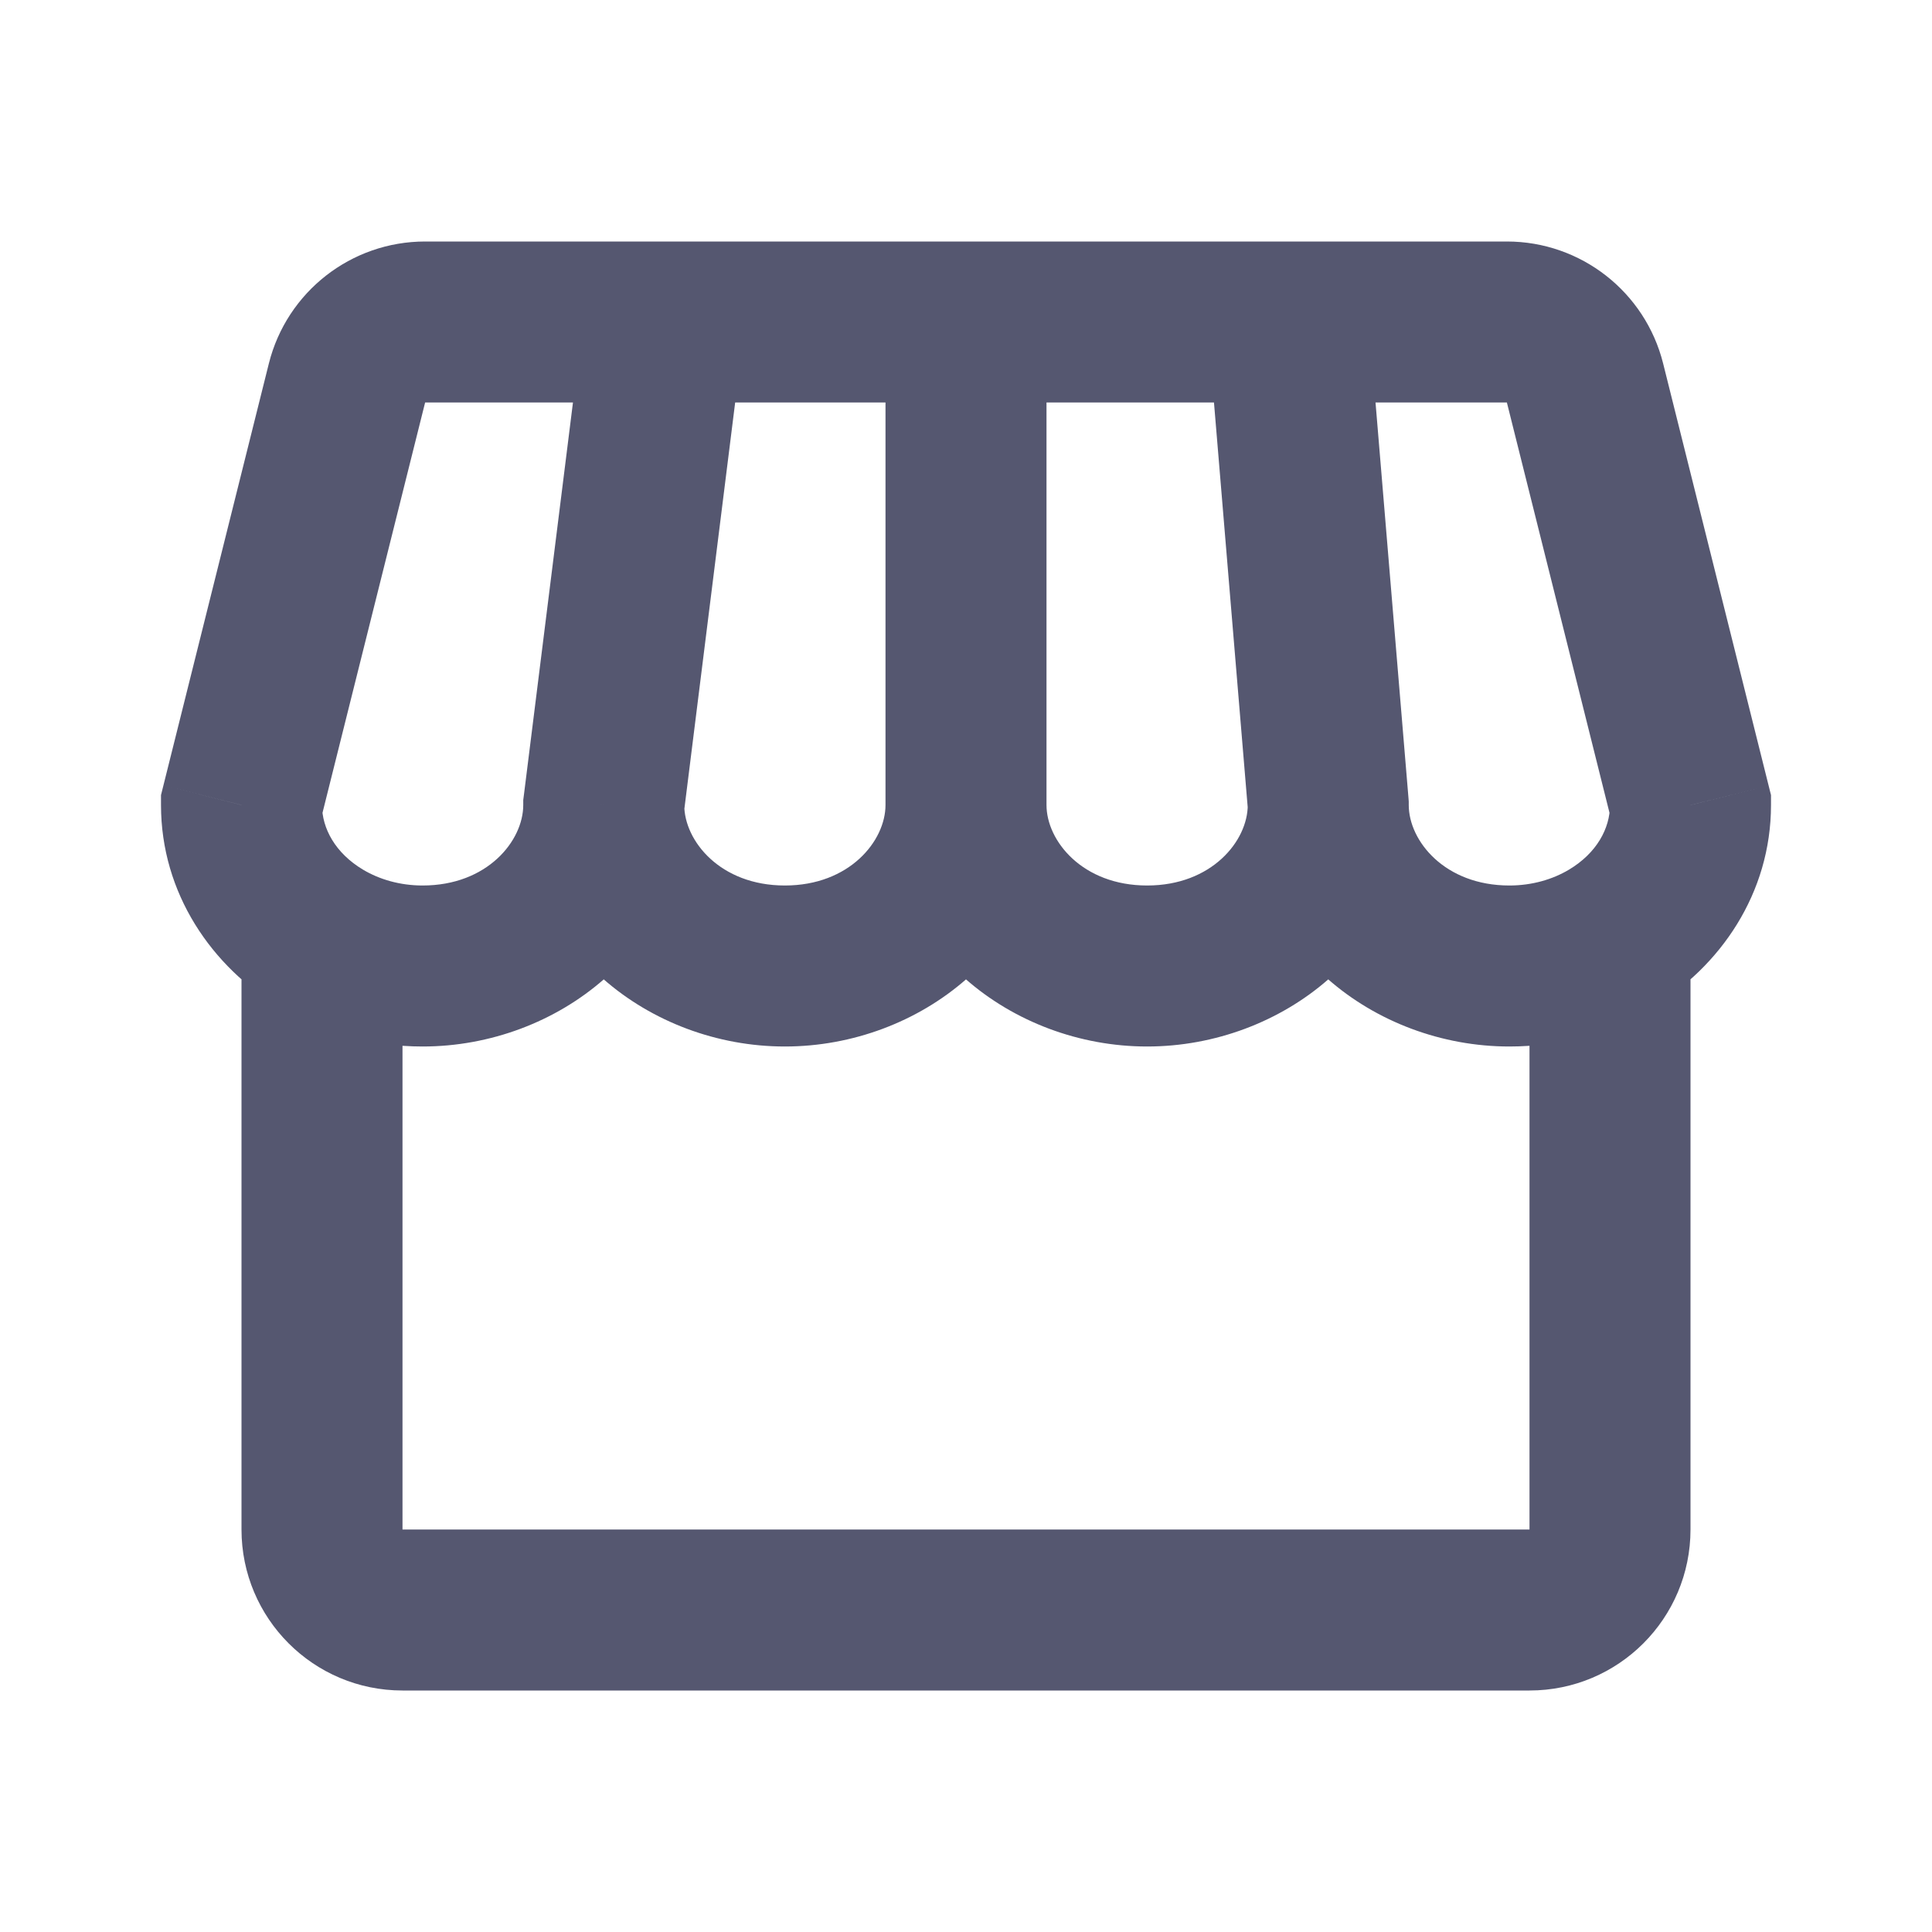 <svg width="24" height="24" viewBox="0 0 24 24" fill="none" xmlns="http://www.w3.org/2000/svg">
<path d="M7.5 10L6.508 9.876L6.5 9.938V10H7.5ZM3 10L2.03 9.757L2 9.877V10H3ZM16.5 10H17.5V9.958L17.497 9.917L16.5 10ZM21 10H22V9.877L21.97 9.757L21 10ZM4 11.663L4.511 10.804L4 11.663ZM20 11.663L19.489 10.804L20 11.663ZM4.311 4.757L3.34 4.515L4.311 4.757ZM6.5 10C6.5 10.445 6.054 11 5.25 11V13C6.931 13 8.5 11.764 8.5 10H6.5ZM11 10C11 10.445 10.554 11 9.75 11V13C11.431 13 13 11.764 13 10H11ZM9.75 11C8.946 11 8.5 10.445 8.5 10H6.5C6.5 11.764 8.069 13 9.75 13V11ZM15.5 10C15.5 10.445 15.054 11 14.25 11V13C15.931 13 17.5 11.764 17.5 10H15.5ZM14.25 11C13.446 11 13 10.445 13 10H11C11 11.764 12.569 13 14.25 13V11ZM18.75 11C17.946 11 17.5 10.445 17.5 10H15.5C15.5 11.764 17.069 13 18.75 13V11ZM3.97 10.242L5.281 5L3.34 4.515L2.03 9.757L3.97 10.242ZM18.719 5L20.03 10.242L21.97 9.757L20.66 4.515L18.719 5ZM16 5H18.719V3H16V5ZM17.497 9.917L16.997 3.917L15.004 4.083L15.504 10.083L17.497 9.917ZM12 5H16V3H12V5ZM13 10V4H11V10H13ZM5.281 5H8.25V3H5.281V5ZM8.25 5H12V3H8.25V5ZM8.492 10.124L9.242 4.124L7.258 3.876L6.508 9.876L8.492 10.124ZM5.25 11C4.967 11 4.713 10.924 4.511 10.804L3.489 12.523C4.002 12.828 4.608 13 5.25 13V11ZM4.511 10.804C4.165 10.598 4 10.29 4 10H2C2 11.096 2.629 12.011 3.489 12.523L4.511 10.804ZM3 11.663V19H5V11.663H3ZM5 21H19V19H5V21ZM20 10C20 10.29 19.835 10.598 19.489 10.804L20.511 12.523C21.371 12.011 22 11.096 22 10H20ZM19.489 10.804C19.287 10.924 19.033 11 18.75 11V13C19.392 13 19.998 12.828 20.511 12.523L19.489 10.804ZM21 19V11.663H19V19H21ZM19 21C20.105 21 21 20.105 21 19H19L19 19V21ZM3 19C3 20.105 3.895 21 5 21V19L5 19H3ZM20.66 4.515C20.437 3.625 19.637 3 18.719 3V5L18.719 5L20.66 4.515ZM5.281 5L5.281 5V3C4.363 3 3.563 3.625 3.34 4.515L5.281 5Z" fill="#555770"/>
</svg>
